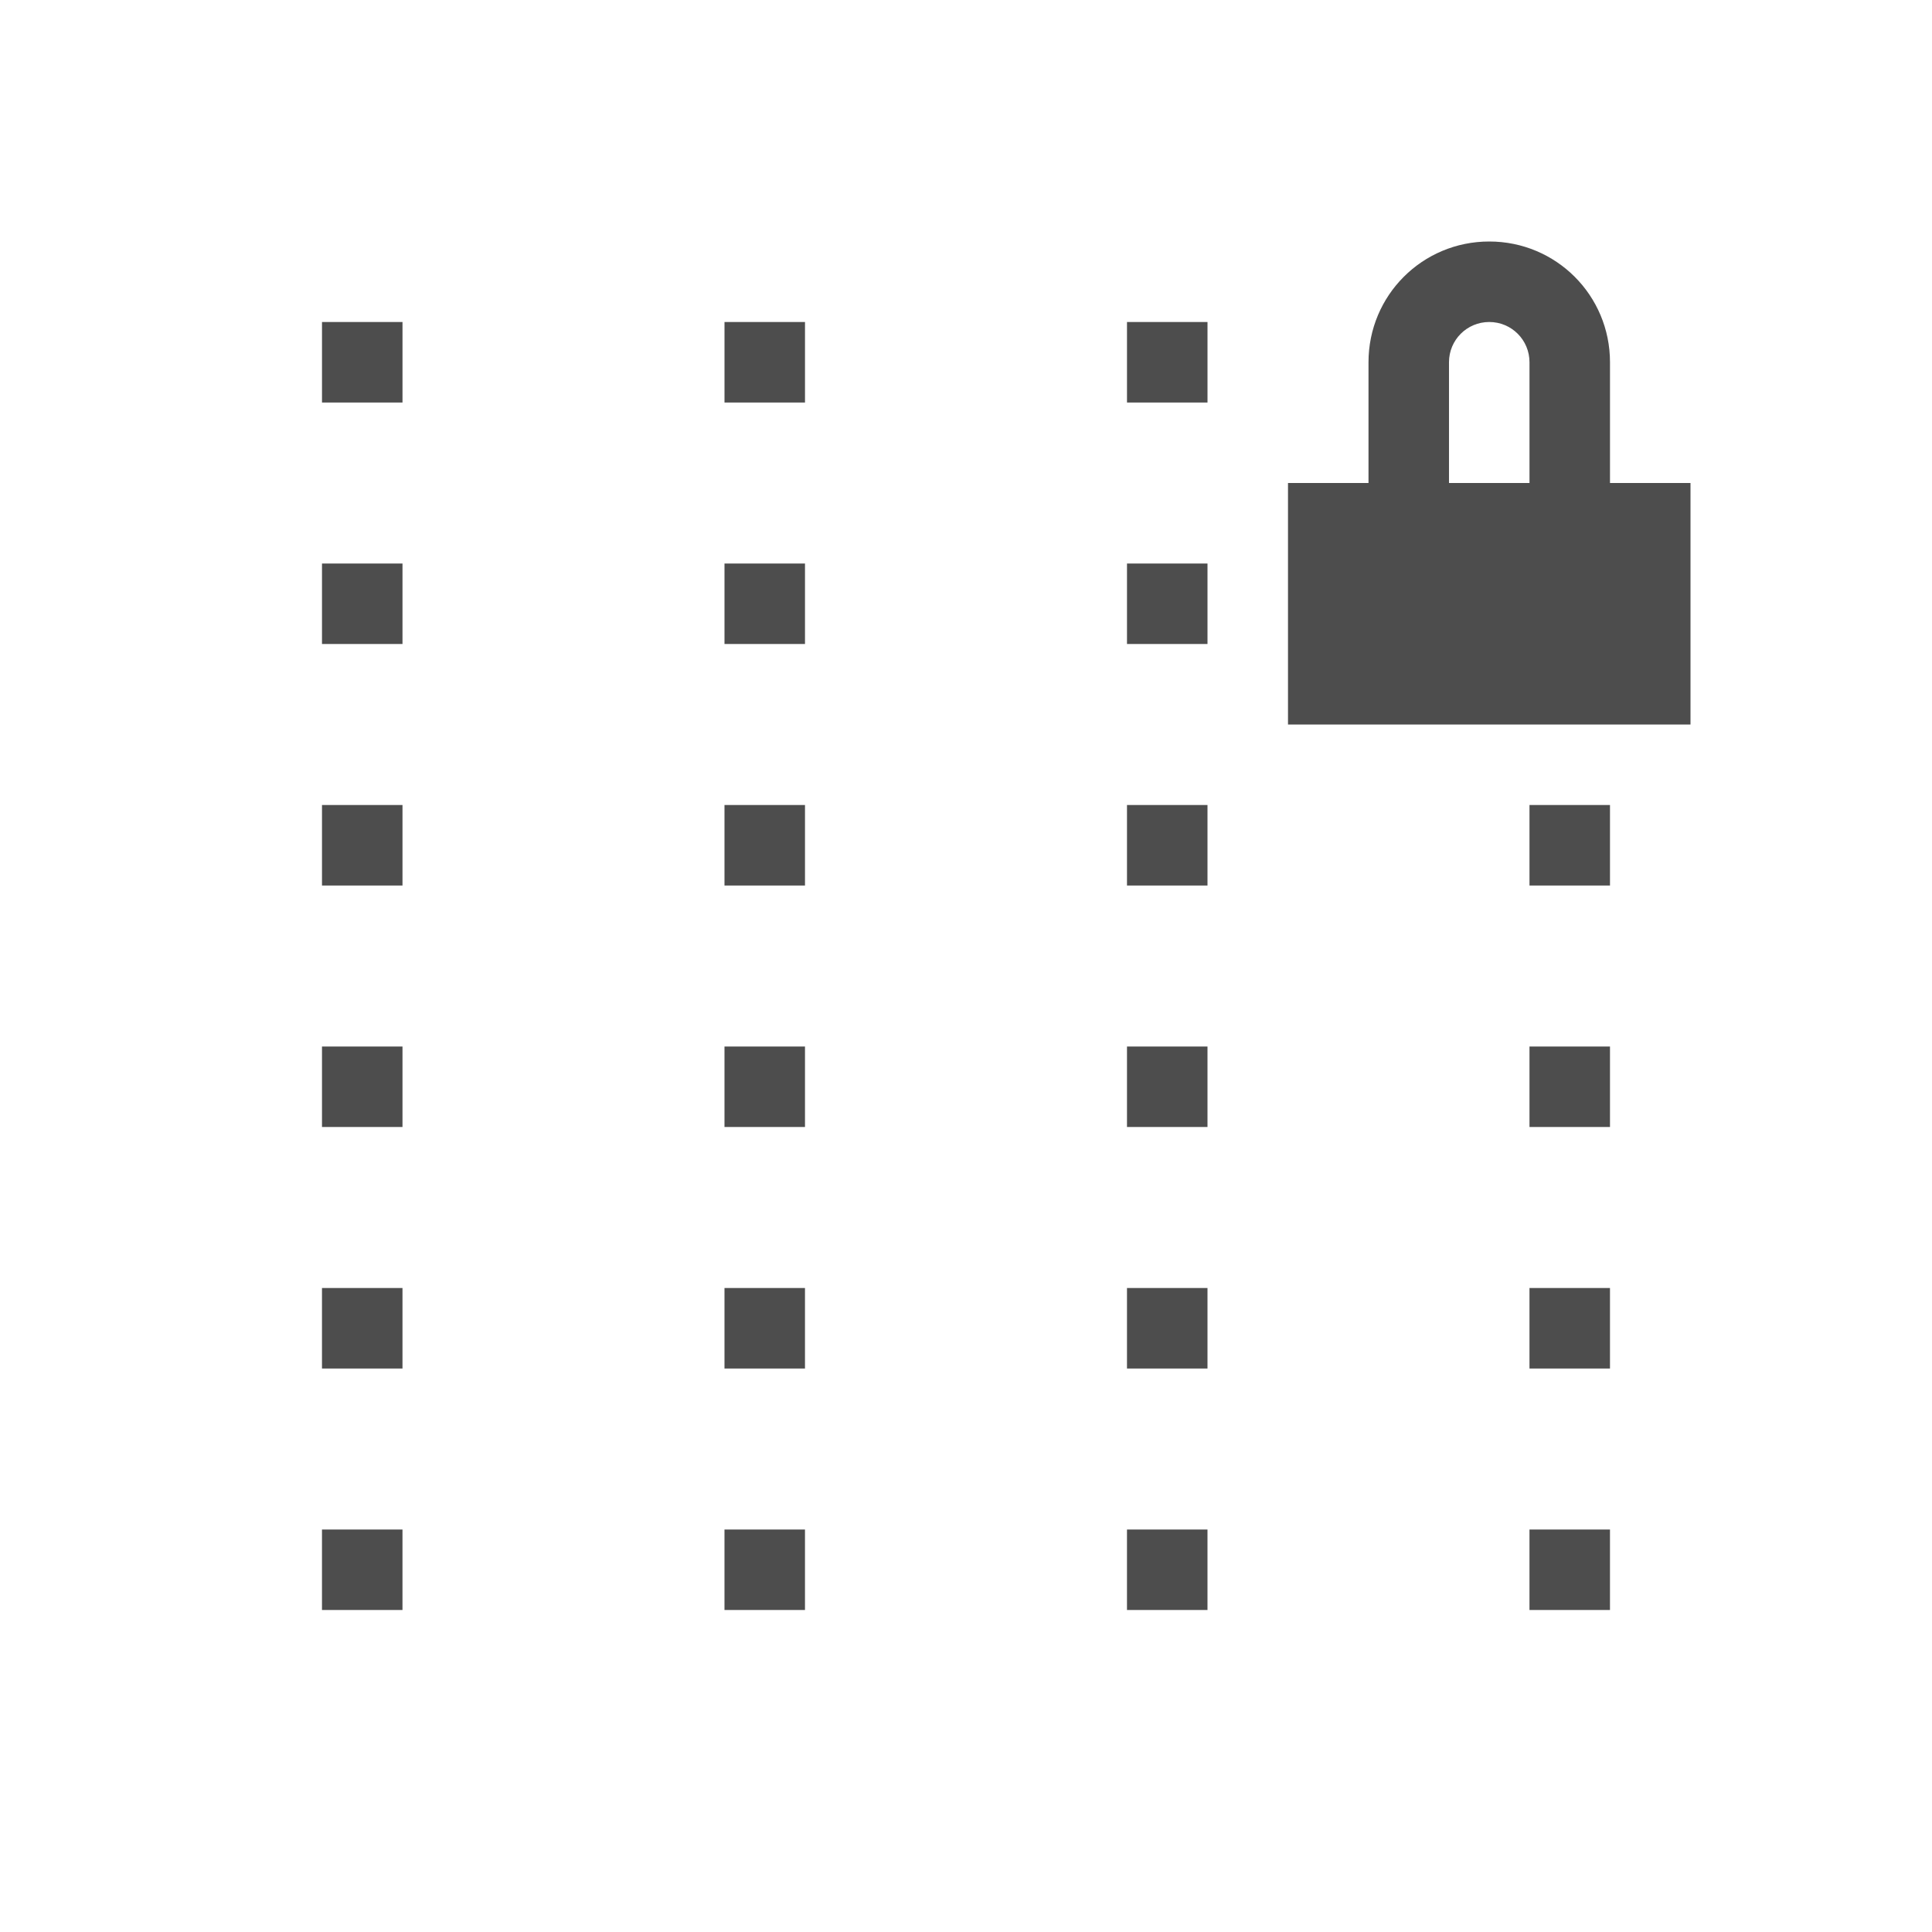 <svg viewBox="0 0 24 24" xmlns="http://www.w3.org/2000/svg"><path d="m18.5 3c-.831 0-1.5.669-1.5 1.5v1.5h-1v3h5v-3h-1v-1.5c0-.831-.669-1.5-1.5-1.5zm-14.5 1v1h1v-1zm5 0v1h1v-1zm5 0v1h1v-1zm4.5 0c.277 0 .5.223.5.5v1.5h-1v-1.5c0-.277.223-.5.5-.5zm-14.5 3v1h1v-1zm5 0v1h1v-1zm5 0v1h1v-1zm-10 3v1h1v-1zm5 0v1h1v-1zm5 0v1h1v-1zm5 0v1h1v-1zm-15 3v1h1v-1zm5 0v1h1v-1zm5 0v1h1v-1zm5 0v1h1v-1zm-15 3v1h1v-1zm5 0v1h1v-1zm5 0v1h1v-1zm5 0v1h1v-1zm-15 3v1h1v-1zm5 0v1h1v-1zm5 0v1h1v-1zm5 0v1h1v-1z" fill="#4d4d4d"/></svg>